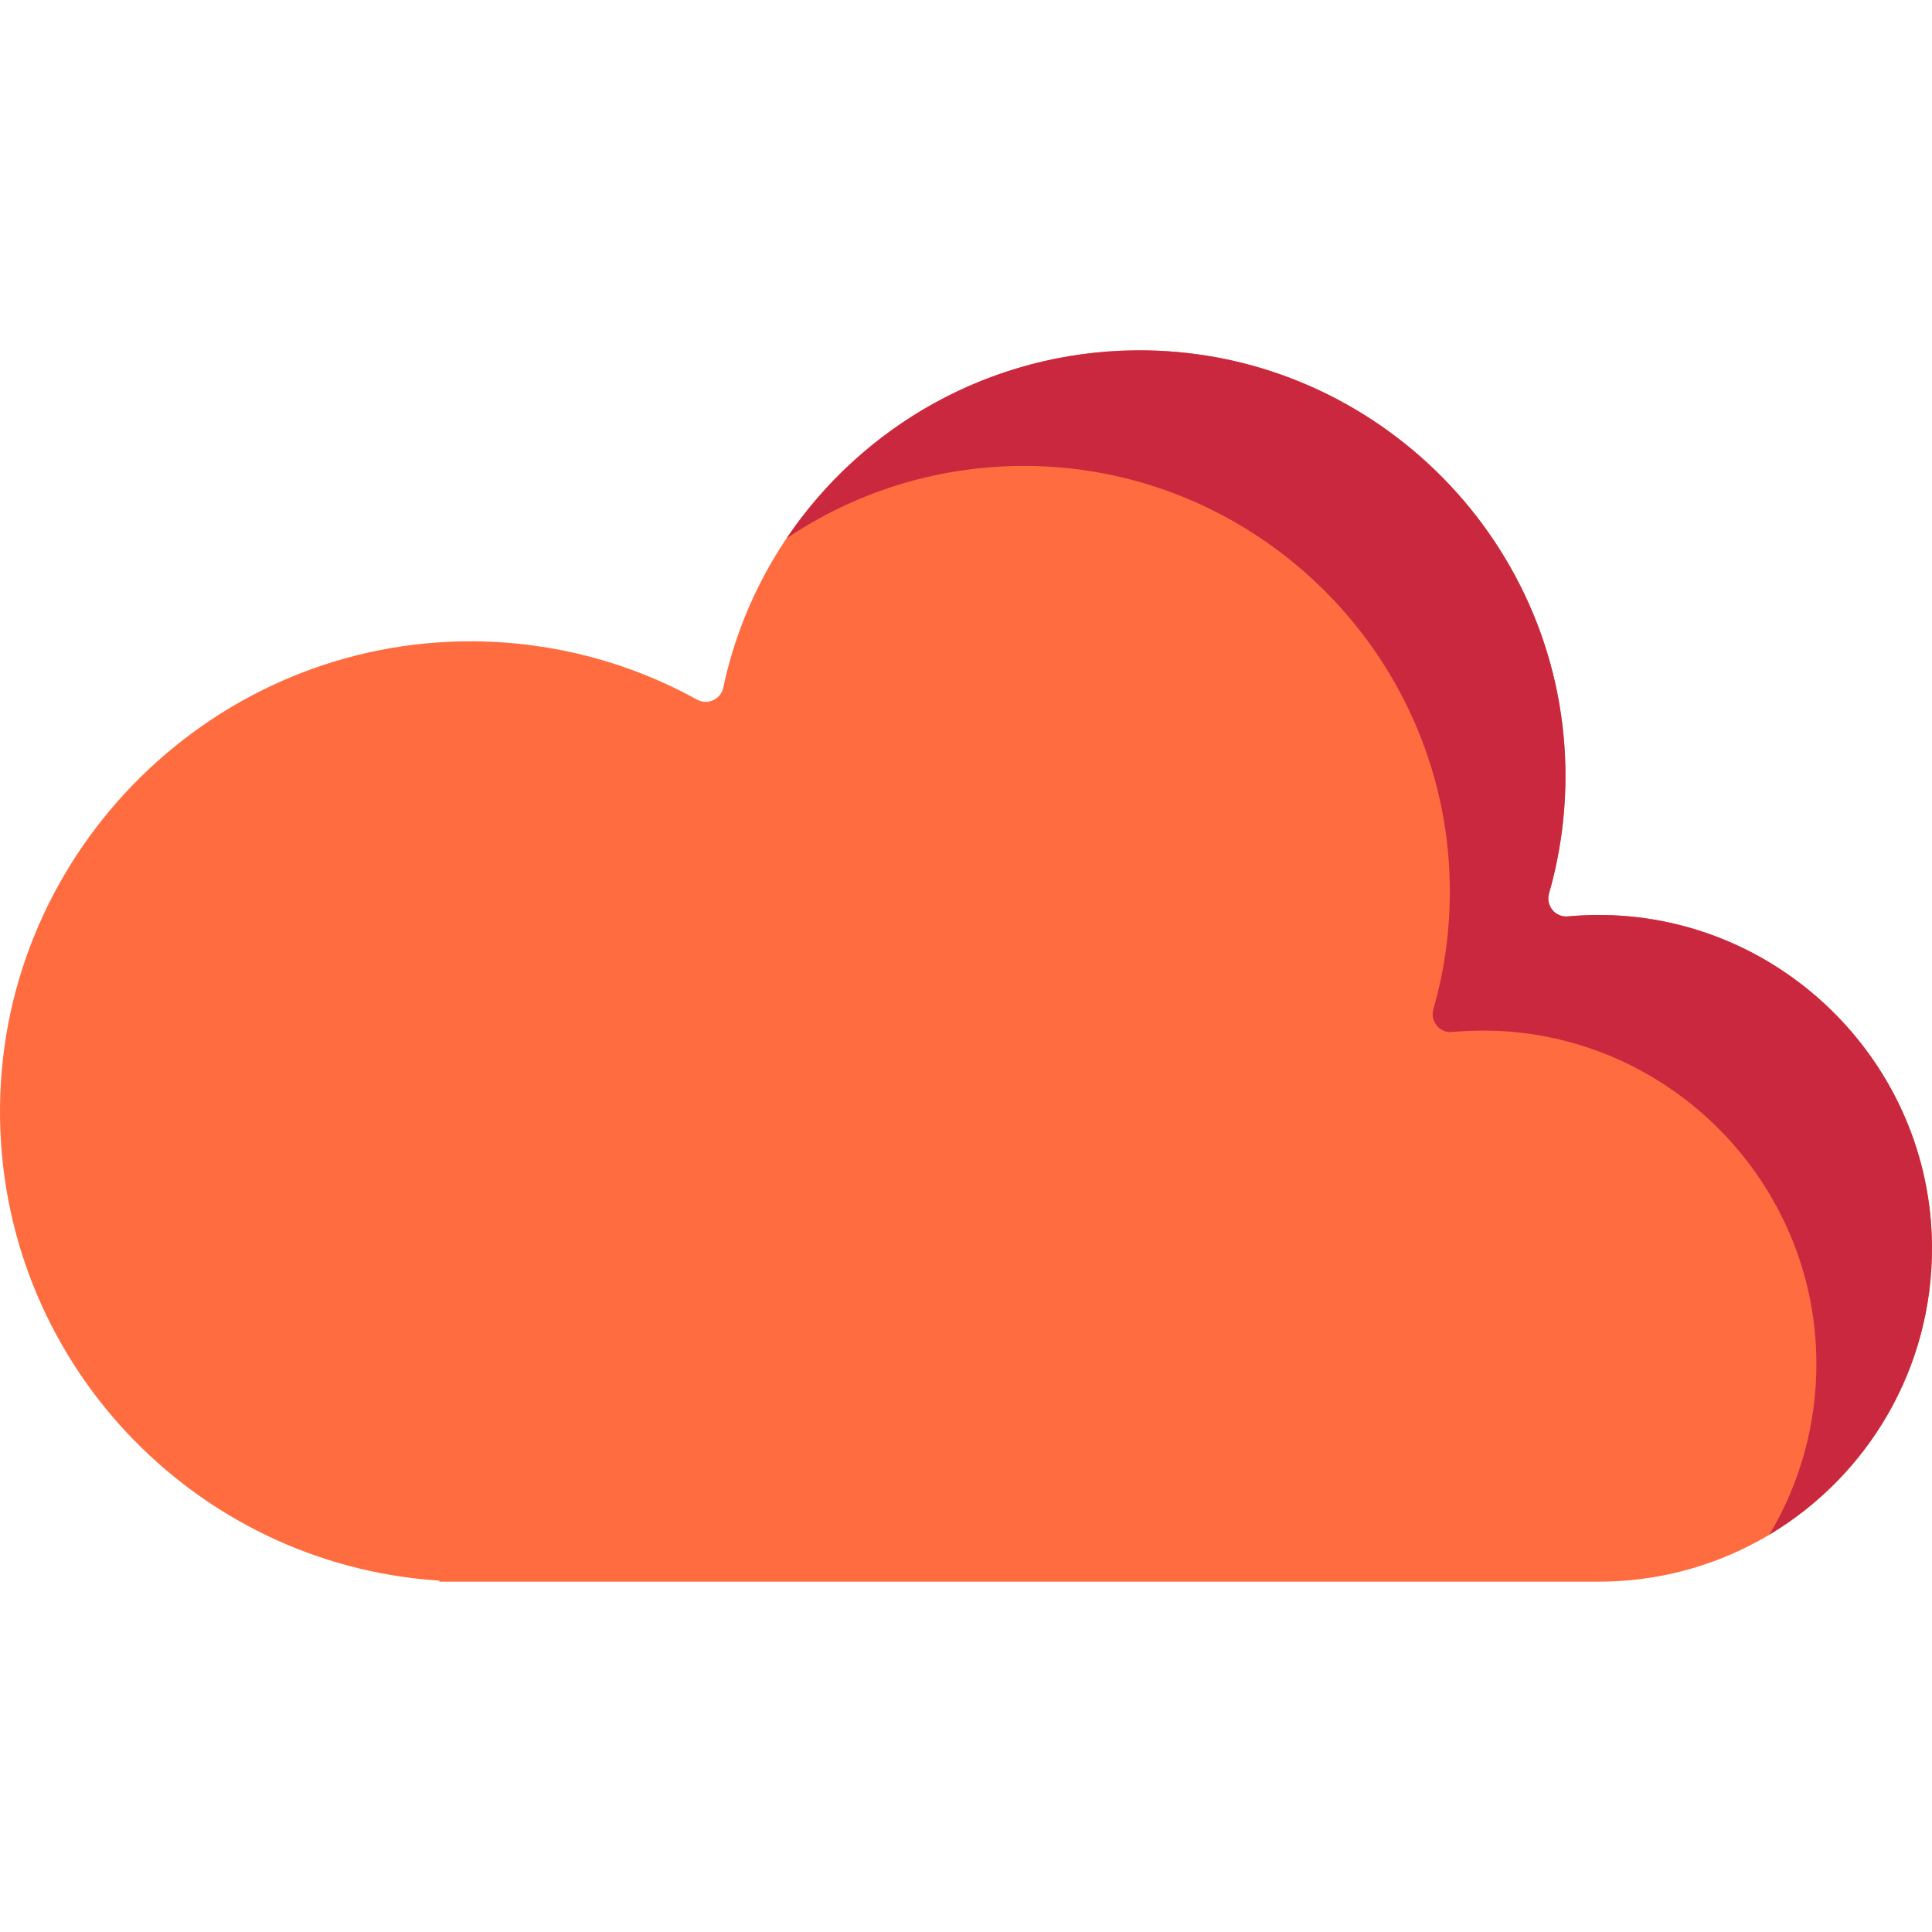 <?xml version="1.0" encoding="iso-8859-1"?>
<!-- Generator: Adobe Illustrator 19.0.0, SVG Export Plug-In . SVG Version: 6.00 Build 0)  -->
<svg version="1.1" id="Capa_1" xmlns="http://www.w3.org/2000/svg" xmlns:xlink="http://www.w3.org/1999/xlink" x="0px" y="0px"
	 viewBox="0 0 512 512" style="enable-background:new 0 0 512 512;" xml:space="preserve">
<path style="fill:#FF6C3F;" d="M425.122,242.49c-3.262-0.053-6.484,0.072-9.658,0.364c-3.323,0.306-5.875-2.868-4.955-6.076
	c3.021-10.54,4.55-21.709,4.335-33.269c-1.146-61.661-52.319-111.305-113.987-110.664c-53.729,0.558-98.452,38.678-109.169,89.348
	c-0.665,3.146-4.158,4.759-6.973,3.206c-17.522-9.672-37.619-15.252-59.005-15.438C57.237,169.363,0.625,224.931,0.005,293.405
	c-0.603,66.594,51.044,121.25,116.429,125.482l-0.023,0.273h307.247c49.05,0,88.764-39.975,88.338-89.124
	C511.584,282.352,472.802,243.266,425.122,242.49z"/>
<path style="fill:#C9283E;" d="M511.992,330.037c0.289,32.571-17.06,61.125-43.084,76.656c8.034-13.435,12.599-29.194,12.454-46.016
	c-0.413-47.689-39.201-86.776-86.88-87.551c-3.263-0.052-6.485,0.072-9.656,0.361c-3.325,0.31-5.876-2.861-4.957-6.072
	c3.026-10.544,4.554-21.707,4.337-33.273C383.06,172.48,331.89,122.839,270.218,123.48c-22.864,0.237-44.096,7.27-61.775,19.198
	c20.055-29.752,53.927-49.424,92.415-49.827c61.662-0.64,112.841,49.001,113.988,110.662c0.207,11.556-1.322,22.729-4.337,33.263
	c-0.919,3.212,1.632,6.382,4.957,6.082c3.17-0.299,6.392-0.423,9.656-0.372C472.802,243.27,511.579,282.347,511.992,330.037z"/>
<g>
</g>
<g>
</g>
<g>
</g>
<g>
</g>
<g>
</g>
<g>
</g>
<g>
</g>
<g>
</g>
<g>
</g>
<g>
</g>
<g>
</g>
<g>
</g>
<g>
</g>
<g>
</g>
<g>
</g>
</svg>
